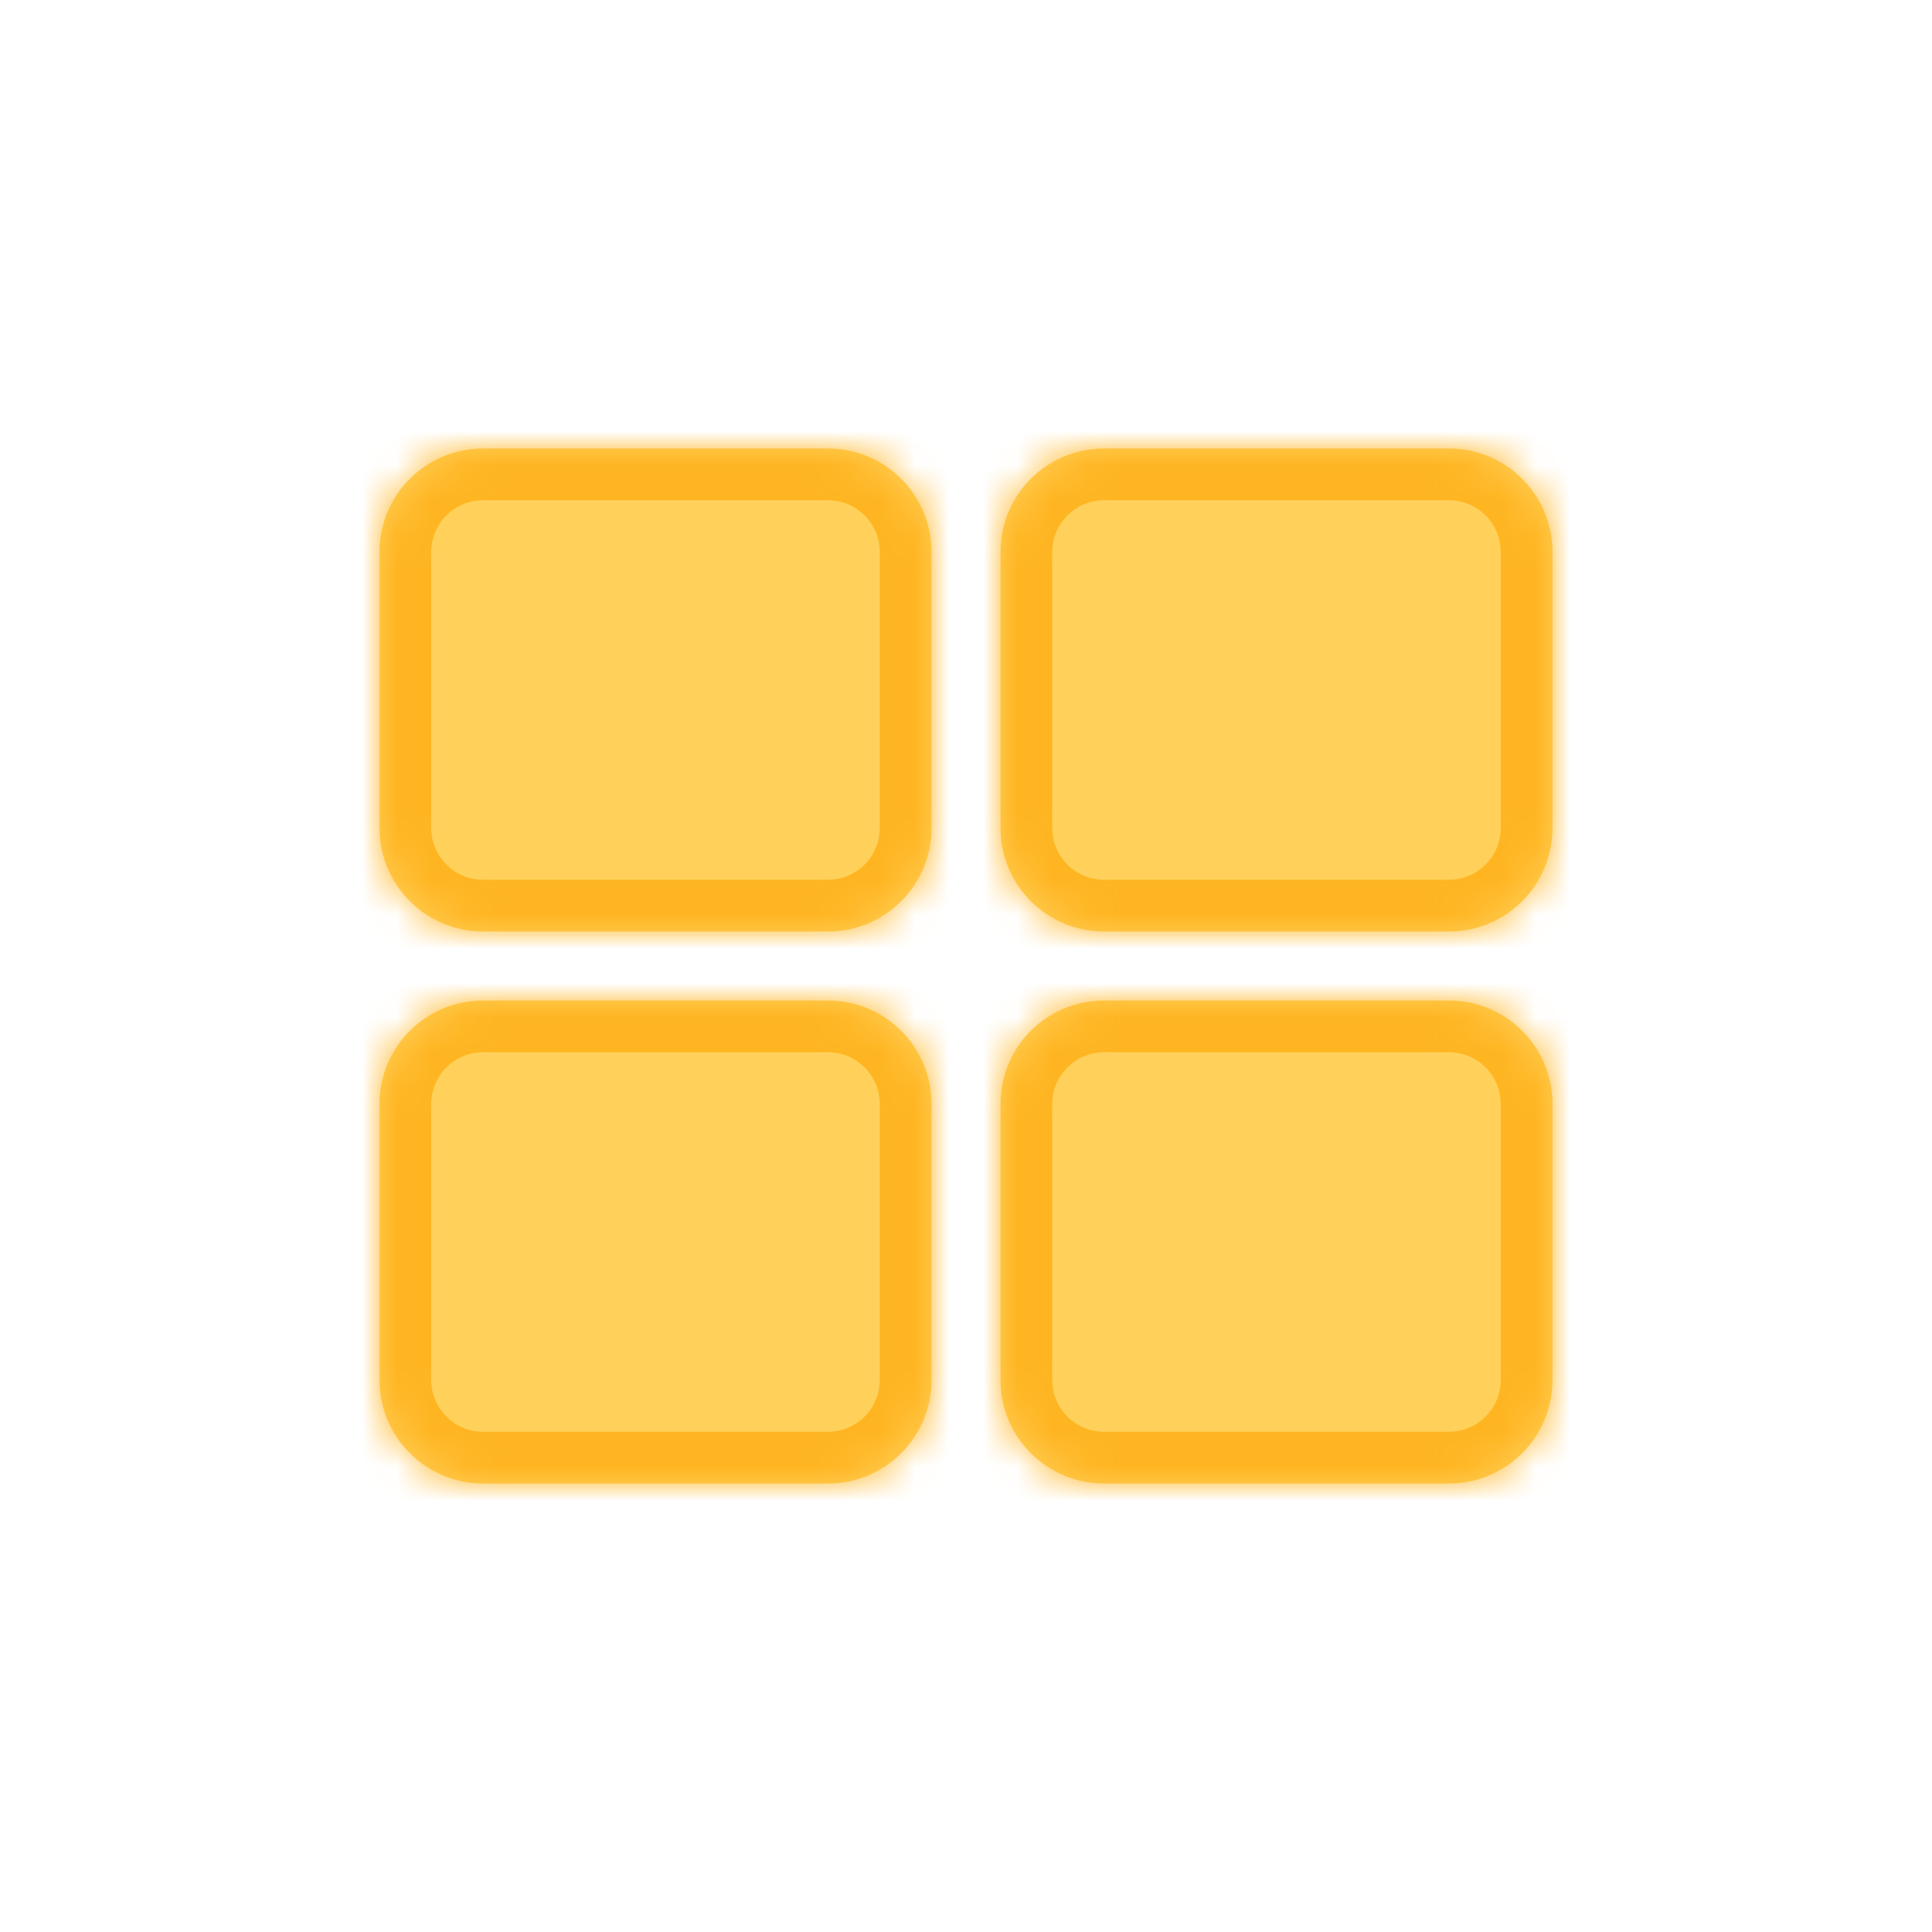<svg width="56" height="56" viewBox="0 0 56 56" fill="none" xmlns="http://www.w3.org/2000/svg">
<mask id="path-1-inside-1_4044_4362" fill="white">
<path fill-rule="evenodd" clip-rule="evenodd" d="M14 13C12.343 13 11 14.343 11 16V24C11 25.657 12.343 27 14 27H24C25.657 27 27 25.657 27 24V16C27 14.343 25.657 13 24 13H14ZM14 29C12.343 29 11 30.343 11 32V40C11 41.657 12.343 43 14 43H24C25.657 43 27 41.657 27 40V32C27 30.343 25.657 29 24 29H14ZM29 16C29 14.343 30.343 13 32 13H42C43.657 13 45 14.343 45 16V24C45 25.657 43.657 27 42 27H32C30.343 27 29 25.657 29 24V16ZM32 29C30.343 29 29 30.343 29 32V40C29 41.657 30.343 43 32 43H42C43.657 43 45 41.657 45 40V32C45 30.343 43.657 29 42 29H32Z"/>
</mask>
<path fill-rule="evenodd" clip-rule="evenodd" d="M14 13C12.343 13 11 14.343 11 16V24C11 25.657 12.343 27 14 27H24C25.657 27 27 25.657 27 24V16C27 14.343 25.657 13 24 13H14ZM14 29C12.343 29 11 30.343 11 32V40C11 41.657 12.343 43 14 43H24C25.657 43 27 41.657 27 40V32C27 30.343 25.657 29 24 29H14ZM29 16C29 14.343 30.343 13 32 13H42C43.657 13 45 14.343 45 16V24C45 25.657 43.657 27 42 27H32C30.343 27 29 25.657 29 24V16ZM32 29C30.343 29 29 30.343 29 32V40C29 41.657 30.343 43 32 43H42C43.657 43 45 41.657 45 40V32C45 30.343 43.657 29 42 29H32Z" fill="#FFD15B"/>
<path d="M12.5 16C12.5 15.172 13.172 14.5 14 14.5V11.5C11.515 11.5 9.5 13.515 9.5 16H12.5ZM12.5 24V16H9.5V24H12.5ZM14 25.5C13.172 25.5 12.5 24.828 12.5 24H9.5C9.5 26.485 11.515 28.5 14 28.5V25.5ZM24 25.5H14V28.5H24V25.5ZM25.5 24C25.5 24.828 24.828 25.5 24 25.5V28.5C26.485 28.5 28.5 26.485 28.5 24H25.5ZM25.5 16V24H28.5V16H25.5ZM24 14.5C24.828 14.5 25.5 15.172 25.5 16H28.5C28.5 13.515 26.485 11.5 24 11.5V14.5ZM14 14.5H24V11.5H14V14.5ZM12.5 32C12.5 31.172 13.172 30.5 14 30.5V27.5C11.515 27.5 9.5 29.515 9.5 32H12.5ZM12.5 40V32H9.5V40H12.5ZM14 41.5C13.172 41.5 12.5 40.828 12.5 40H9.5C9.5 42.485 11.515 44.5 14 44.5V41.5ZM24 41.5H14V44.5H24V41.5ZM25.5 40C25.5 40.828 24.828 41.5 24 41.5V44.5C26.485 44.5 28.5 42.485 28.5 40H25.5ZM25.5 32V40H28.5V32H25.5ZM24 30.5C24.828 30.5 25.5 31.172 25.5 32H28.5C28.5 29.515 26.485 27.5 24 27.5V30.5ZM14 30.5H24V27.5H14V30.5ZM32 11.5C29.515 11.5 27.5 13.515 27.5 16H30.5C30.5 15.172 31.172 14.5 32 14.5V11.5ZM42 11.5H32V14.5H42V11.5ZM46.5 16C46.5 13.515 44.485 11.5 42 11.5V14.5C42.828 14.5 43.5 15.172 43.5 16H46.5ZM46.5 24V16H43.5V24H46.5ZM42 28.5C44.485 28.5 46.5 26.485 46.5 24H43.5C43.5 24.828 42.828 25.5 42 25.5V28.5ZM32 28.5H42V25.5H32V28.5ZM27.5 24C27.5 26.485 29.515 28.5 32 28.5V25.5C31.172 25.5 30.5 24.828 30.5 24H27.5ZM27.5 16V24H30.5V16H27.5ZM30.5 32C30.5 31.172 31.172 30.5 32 30.5V27.5C29.515 27.5 27.5 29.515 27.5 32H30.5ZM30.5 40V32H27.5V40H30.5ZM32 41.5C31.172 41.5 30.5 40.828 30.5 40H27.5C27.5 42.485 29.515 44.5 32 44.5V41.5ZM42 41.5H32V44.5H42V41.5ZM43.5 40C43.5 40.828 42.828 41.5 42 41.5V44.5C44.485 44.5 46.5 42.485 46.5 40H43.5ZM43.5 32V40H46.5V32H43.5ZM42 30.5C42.828 30.5 43.5 31.172 43.5 32H46.5C46.5 29.515 44.485 27.5 42 27.5V30.5ZM32 30.5H42V27.5H32V30.5Z" fill="#FFB522" mask="url(#path-1-inside-1_4044_4362)"/>
</svg>
